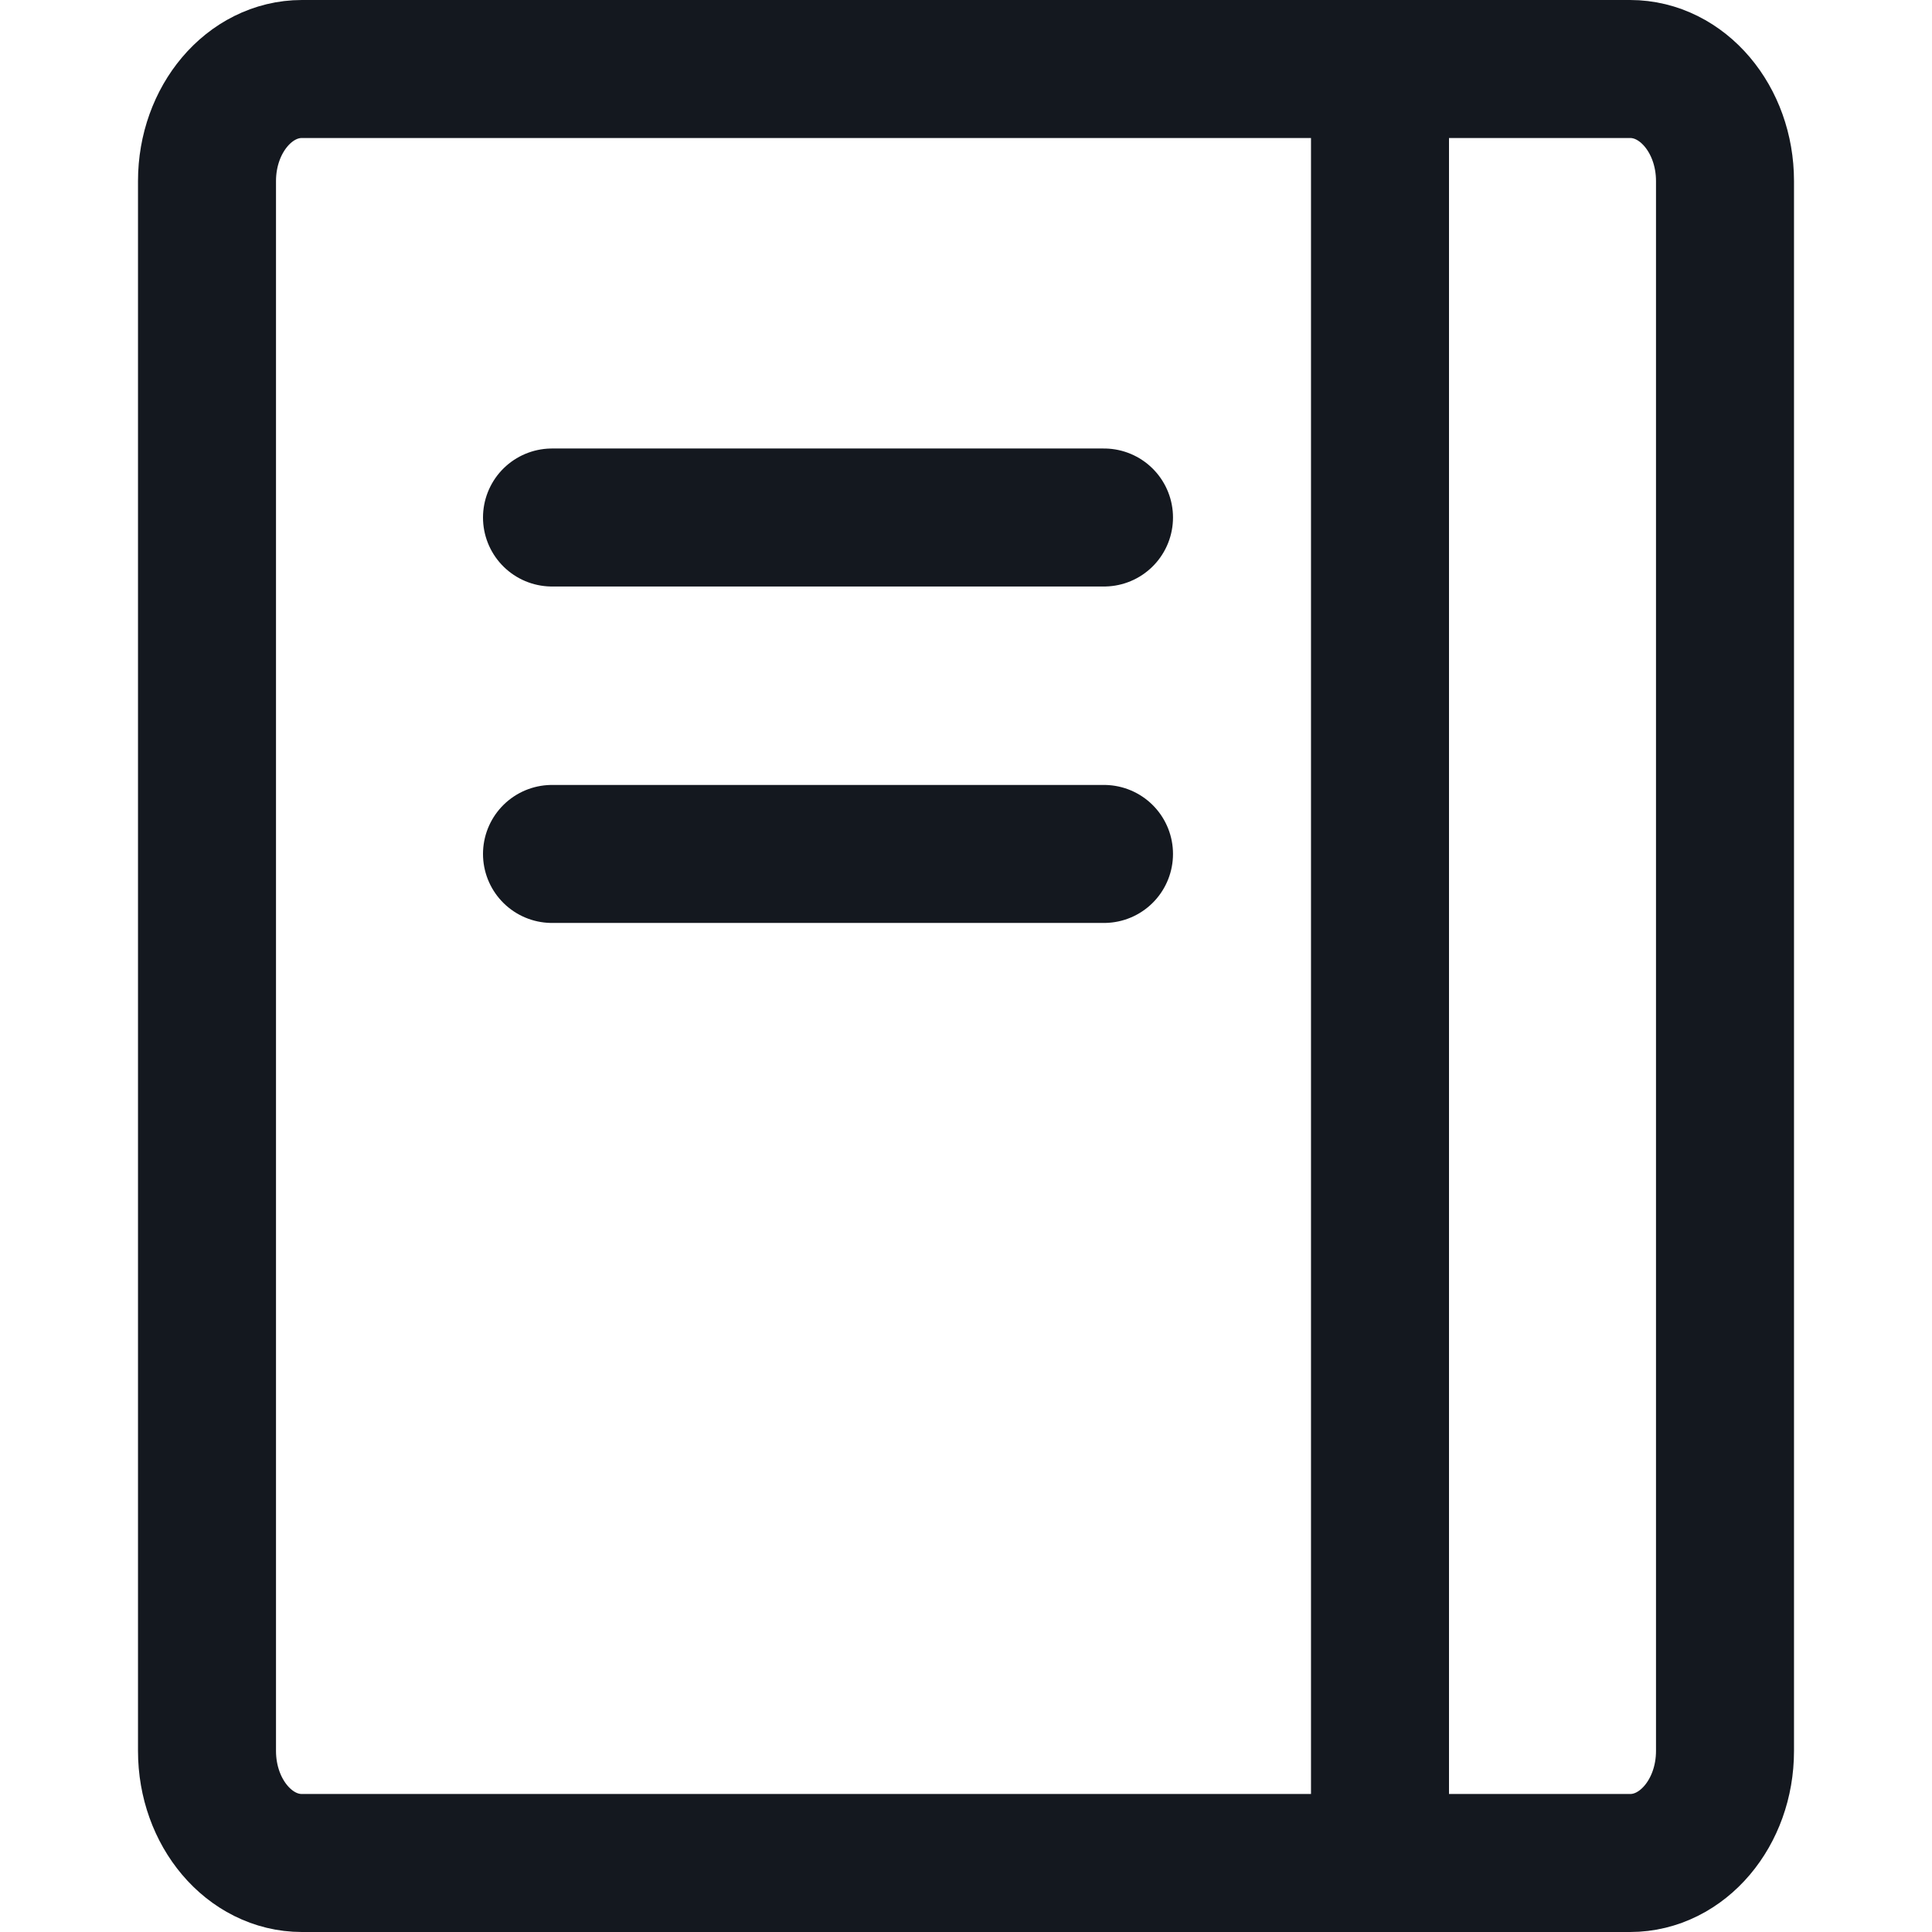 <svg width="14" height="14" viewBox="0 0 14 14" fill="none" xmlns="http://www.w3.org/2000/svg">
<path d="M11.812 0.5H2.188C1.808 0.5 1.5 0.864 1.5 1.312V12.688C1.5 13.136 1.808 13.5 2.188 13.5H11.812C12.192 13.5 12.5 13.136 12.5 12.688V1.312C12.5 0.864 12.192 0.5 11.812 0.5Z" stroke="#14181F" stroke-linecap="round" stroke-linejoin="round"/>
<path d="M4 6.188H8" stroke="#14181F" stroke-linecap="round" stroke-linejoin="round"/>
<path d="M4 3.75H8" stroke="#14181F" stroke-linecap="round" stroke-linejoin="round"/>
<path d="M10 13.5L10 0.5" stroke="#14181F" stroke-linecap="round" stroke-linejoin="round"/>
</svg>

